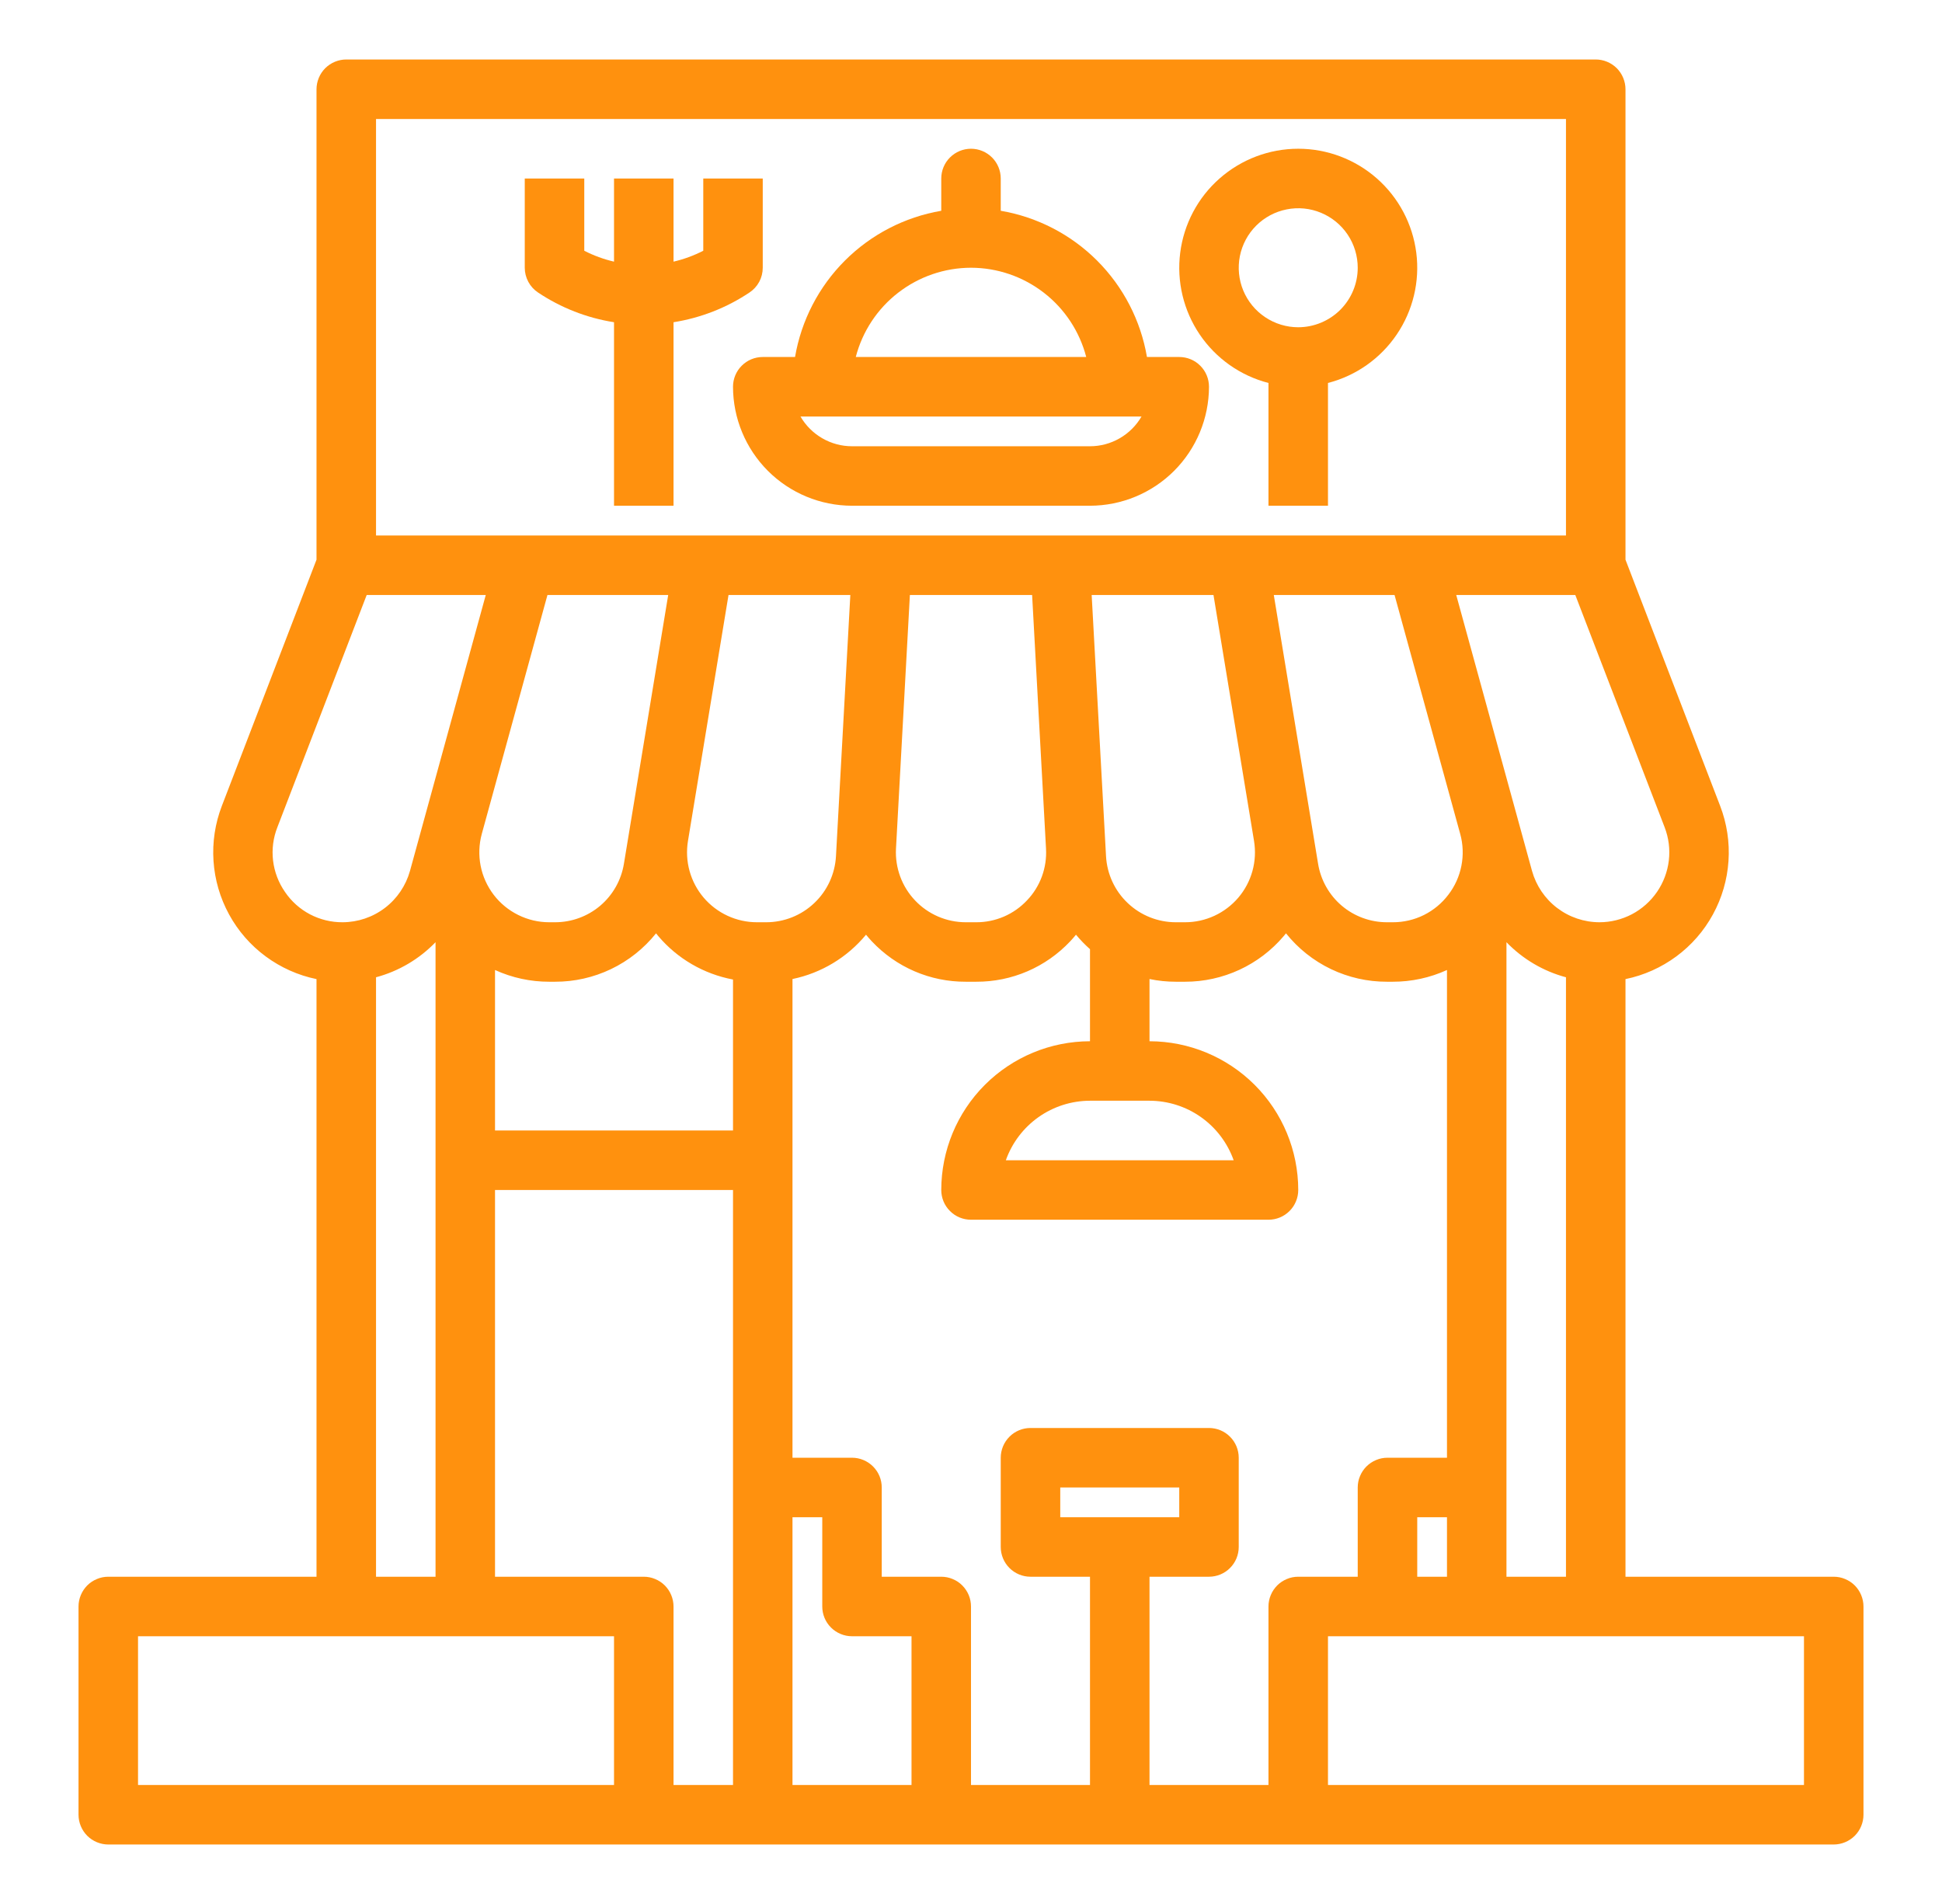 <svg width="51" height="50" viewBox="0 0 51 50" fill="none" xmlns="http://www.w3.org/2000/svg">
<path d="M48.156 41.406H42.688V25.712C43.171 25.613 43.626 25.409 44.023 25.116C44.42 24.823 44.748 24.447 44.984 24.014C45.221 23.581 45.36 23.102 45.393 22.61C45.426 22.118 45.351 21.624 45.174 21.164L42.688 14.698V2.344C42.688 2.241 42.667 2.14 42.628 2.045C42.589 1.95 42.531 1.864 42.459 1.791C42.386 1.719 42.3 1.661 42.205 1.622C42.111 1.583 42.009 1.562 41.906 1.562L9.094 1.562C8.991 1.562 8.89 1.583 8.795 1.622C8.7 1.661 8.614 1.719 8.541 1.791C8.469 1.864 8.411 1.95 8.372 2.045C8.333 2.14 8.312 2.241 8.312 2.344V14.698L5.826 21.164C5.649 21.624 5.574 22.118 5.607 22.61C5.64 23.102 5.779 23.581 6.016 24.014C6.252 24.447 6.58 24.823 6.977 25.116C7.374 25.409 7.829 25.613 8.312 25.712V41.406H2.844C2.741 41.406 2.64 41.426 2.545 41.466C2.45 41.505 2.364 41.562 2.291 41.635C2.219 41.708 2.161 41.794 2.122 41.889C2.083 41.983 2.062 42.085 2.062 42.188V47.656C2.062 47.759 2.083 47.861 2.122 47.955C2.161 48.05 2.219 48.136 2.291 48.209C2.364 48.281 2.45 48.339 2.545 48.378C2.64 48.417 2.741 48.438 2.844 48.438H48.156C48.259 48.438 48.361 48.417 48.455 48.378C48.55 48.339 48.636 48.281 48.709 48.209C48.781 48.136 48.839 48.05 48.878 47.955C48.917 47.861 48.938 47.759 48.938 47.656V42.188C48.938 42.085 48.917 41.983 48.878 41.889C48.839 41.794 48.781 41.708 48.709 41.635C48.636 41.562 48.55 41.505 48.455 41.466C48.361 41.426 48.259 41.406 48.156 41.406V41.406ZM39.562 41.406V24.743C39.99 25.186 40.53 25.505 41.125 25.664V41.406H39.562ZM33.312 42.188V46.875H30.188V41.406H31.75C31.957 41.406 32.156 41.324 32.302 41.177C32.449 41.031 32.531 40.832 32.531 40.625V38.281C32.531 38.074 32.449 37.875 32.302 37.729C32.156 37.582 31.957 37.5 31.75 37.5H27.062C26.855 37.5 26.657 37.582 26.51 37.729C26.364 37.875 26.281 38.074 26.281 38.281V40.625C26.281 40.832 26.364 41.031 26.51 41.177C26.657 41.324 26.855 41.406 27.062 41.406H28.625V46.875H25.5V42.188C25.5 42.085 25.48 41.983 25.441 41.889C25.401 41.794 25.344 41.708 25.271 41.635C25.199 41.562 25.113 41.505 25.018 41.466C24.923 41.426 24.821 41.406 24.719 41.406H23.156V39.062C23.156 38.96 23.136 38.858 23.097 38.764C23.058 38.669 23 38.583 22.927 38.51C22.855 38.438 22.769 38.38 22.674 38.341C22.579 38.301 22.478 38.281 22.375 38.281H20.812V25.71C21.57 25.553 22.251 25.142 22.743 24.546C22.791 24.605 22.842 24.663 22.895 24.72C23.212 25.056 23.594 25.325 24.018 25.507C24.443 25.69 24.9 25.783 25.362 25.781H25.638C26.1 25.783 26.557 25.69 26.982 25.507C27.406 25.325 27.788 25.056 28.105 24.72C28.158 24.663 28.209 24.605 28.257 24.546C28.37 24.682 28.493 24.809 28.625 24.926V27.344C27.589 27.345 26.596 27.757 25.864 28.489C25.132 29.221 24.72 30.214 24.719 31.25C24.719 31.353 24.739 31.454 24.778 31.549C24.817 31.644 24.875 31.73 24.948 31.802C25.02 31.875 25.106 31.933 25.201 31.972C25.296 32.011 25.397 32.031 25.5 32.031H33.312C33.415 32.031 33.517 32.011 33.611 31.972C33.706 31.933 33.792 31.875 33.865 31.802C33.938 31.73 33.995 31.644 34.034 31.549C34.074 31.454 34.094 31.353 34.094 31.25C34.093 30.214 33.681 29.221 32.949 28.489C32.216 27.757 31.223 27.345 30.188 27.344V25.71C30.415 25.758 30.646 25.781 30.878 25.781H31.122C31.615 25.782 32.102 25.674 32.55 25.467C32.997 25.26 33.394 24.958 33.713 24.582C33.733 24.559 33.753 24.534 33.772 24.51C34.09 24.908 34.494 25.229 34.953 25.449C35.413 25.669 35.916 25.783 36.426 25.781H36.577C37.068 25.782 37.553 25.677 38 25.473V38.281H36.438C36.335 38.281 36.233 38.301 36.139 38.341C36.044 38.38 35.958 38.438 35.885 38.51C35.812 38.583 35.755 38.669 35.716 38.764C35.676 38.858 35.656 38.96 35.656 39.062V41.406H34.094C33.991 41.406 33.889 41.426 33.795 41.466C33.7 41.505 33.614 41.562 33.541 41.635C33.469 41.708 33.411 41.794 33.372 41.889C33.333 41.983 33.312 42.085 33.312 42.188V42.188ZM27.844 39.844V39.062H30.969V39.844H27.844ZM12.652 21.901L14.377 15.625H17.548L16.385 22.683C16.315 23.112 16.095 23.503 15.763 23.785C15.431 24.066 15.009 24.22 14.574 24.219H14.423C14.141 24.219 13.863 24.154 13.61 24.028C13.357 23.903 13.136 23.722 12.965 23.498C12.794 23.273 12.676 23.013 12.622 22.736C12.568 22.459 12.578 22.174 12.652 21.901V21.901ZM13 25.473C13.447 25.677 13.932 25.782 14.423 25.781H14.574C15.084 25.783 15.587 25.669 16.047 25.449C16.506 25.229 16.91 24.908 17.229 24.51C17.247 24.534 17.267 24.559 17.287 24.582C17.791 25.177 18.484 25.579 19.25 25.723V29.688H13V25.473ZM19.878 24.219C19.612 24.219 19.349 24.161 19.107 24.049C18.865 23.937 18.651 23.774 18.478 23.571C18.306 23.368 18.18 23.13 18.109 22.873C18.038 22.617 18.024 22.348 18.067 22.085L19.132 15.625H22.331L21.954 22.484C21.928 22.953 21.724 23.394 21.383 23.716C21.043 24.039 20.591 24.219 20.122 24.219H19.878ZM26.97 23.645C26.799 23.827 26.593 23.972 26.363 24.071C26.134 24.169 25.887 24.22 25.638 24.219H25.362C25.113 24.219 24.867 24.168 24.638 24.07C24.409 23.971 24.203 23.828 24.032 23.647C23.86 23.466 23.727 23.253 23.641 23.019C23.555 22.785 23.517 22.537 23.53 22.288L23.895 15.625H27.105L27.47 22.283V22.288C27.484 22.537 27.447 22.785 27.361 23.019C27.275 23.252 27.142 23.466 26.97 23.645ZM29.046 22.484L28.669 15.625H31.868L32.933 22.085C32.976 22.348 32.962 22.617 32.891 22.873C32.82 23.13 32.694 23.368 32.522 23.571C32.349 23.774 32.135 23.937 31.893 24.049C31.651 24.161 31.388 24.219 31.122 24.219H30.878C30.409 24.219 29.957 24.039 29.617 23.716C29.276 23.394 29.072 22.953 29.046 22.484V22.484ZM30.188 28.906C30.672 28.907 31.145 29.057 31.54 29.337C31.936 29.617 32.235 30.012 32.398 30.469H26.415C26.577 30.012 26.877 29.617 27.272 29.337C27.668 29.057 28.14 28.907 28.625 28.906H30.188ZM38.036 23.496C37.866 23.721 37.645 23.904 37.392 24.03C37.139 24.155 36.86 24.22 36.577 24.219H36.426C35.991 24.22 35.569 24.066 35.237 23.785C34.905 23.503 34.685 23.112 34.615 22.683L33.452 15.625H36.623L38.347 21.898C38.347 21.898 38.348 21.9 38.348 21.901C38.423 22.173 38.433 22.459 38.379 22.735C38.325 23.012 38.208 23.273 38.036 23.496V23.496ZM37.219 39.844H38V41.406H37.219V39.844ZM43.716 21.725C43.823 22.003 43.861 22.302 43.826 22.598C43.791 22.894 43.684 23.177 43.516 23.422C43.347 23.668 43.121 23.869 42.858 24.008C42.594 24.146 42.301 24.219 42.003 24.219C41.601 24.218 41.211 24.086 40.891 23.842C40.572 23.599 40.341 23.257 40.233 22.87L38.243 15.625H41.37L43.716 21.725ZM9.875 3.125H41.125V14.062H9.875V3.125ZM7.484 23.423C7.314 23.178 7.206 22.895 7.171 22.599C7.136 22.303 7.175 22.002 7.284 21.725L9.63 15.625H12.757L10.767 22.87C10.659 23.257 10.428 23.599 10.109 23.842C9.789 24.086 9.399 24.218 8.997 24.219C8.699 24.221 8.405 24.149 8.141 24.011C7.877 23.872 7.651 23.67 7.484 23.423V23.423ZM9.875 25.664C10.47 25.505 11.01 25.186 11.438 24.743V41.406H9.875V25.664ZM16.125 46.875H3.625V42.969H16.125V46.875ZM16.906 41.406H13V31.25H19.25V46.875H17.688V42.188C17.688 42.085 17.667 41.983 17.628 41.889C17.589 41.794 17.531 41.708 17.459 41.635C17.386 41.562 17.3 41.505 17.205 41.466C17.11 41.426 17.009 41.406 16.906 41.406V41.406ZM20.812 39.844H21.594V42.188C21.594 42.29 21.614 42.392 21.653 42.486C21.692 42.581 21.75 42.667 21.823 42.74C21.895 42.812 21.981 42.87 22.076 42.909C22.171 42.949 22.272 42.969 22.375 42.969H23.938V46.875H20.812V39.844ZM47.375 46.875H34.875V42.969H47.375V46.875Z" fill="#FF910E"/>
<path d="M30.969 9.375H30.121C29.957 8.416 29.5 7.532 28.812 6.844C28.124 6.156 27.24 5.699 26.281 5.535V4.688C26.281 4.48 26.199 4.282 26.052 4.135C25.906 3.989 25.707 3.906 25.5 3.906C25.293 3.906 25.094 3.989 24.948 4.135C24.801 4.282 24.719 4.48 24.719 4.688V5.535C23.76 5.699 22.876 6.156 22.188 6.844C21.5 7.532 21.043 8.416 20.879 9.375H20.031C19.824 9.375 19.625 9.457 19.479 9.604C19.332 9.75 19.25 9.949 19.25 10.156C19.251 10.985 19.581 11.779 20.166 12.365C20.752 12.951 21.547 13.28 22.375 13.281H28.625C29.453 13.28 30.248 12.951 30.834 12.365C31.419 11.779 31.749 10.985 31.75 10.156C31.75 9.949 31.668 9.75 31.521 9.604C31.375 9.457 31.176 9.375 30.969 9.375V9.375ZM25.5 7.031C26.193 7.032 26.865 7.263 27.413 7.687C27.961 8.111 28.352 8.705 28.526 9.375H22.474C22.648 8.705 23.039 8.111 23.587 7.687C24.135 7.263 24.807 7.032 25.5 7.031V7.031ZM28.625 11.719H22.375C22.101 11.719 21.831 11.646 21.594 11.509C21.357 11.372 21.159 11.175 21.022 10.938H29.978C29.841 11.175 29.643 11.372 29.406 11.509C29.169 11.646 28.899 11.719 28.625 11.719Z" fill="#FF910E"/>
<path d="M19.683 7.681C19.79 7.61 19.878 7.513 19.939 7.4C20 7.286 20.031 7.16 20.031 7.031V4.688H18.469V6.585C18.221 6.712 17.959 6.808 17.688 6.871V4.688H16.125V6.871C15.854 6.808 15.592 6.712 15.344 6.585V4.688H13.781V7.031C13.781 7.16 13.813 7.286 13.874 7.4C13.934 7.513 14.022 7.61 14.129 7.681C14.73 8.083 15.411 8.349 16.125 8.462V13.281H17.688V8.462C18.401 8.349 19.082 8.083 19.683 7.681V7.681Z" fill="#FF910E"/>
<path d="M34.094 3.906C33.333 3.906 32.599 4.184 32.028 4.687C31.457 5.189 31.09 5.883 30.994 6.638C30.898 7.392 31.081 8.156 31.507 8.785C31.934 9.415 32.576 9.867 33.312 10.057V13.281H34.875V10.057C35.611 9.867 36.253 9.415 36.68 8.785C37.107 8.156 37.29 7.392 37.194 6.638C37.098 5.883 36.73 5.189 36.16 4.687C35.589 4.184 34.854 3.906 34.094 3.906V3.906ZM34.094 8.594C33.785 8.594 33.483 8.502 33.226 8.33C32.969 8.159 32.769 7.915 32.65 7.629C32.532 7.344 32.501 7.03 32.561 6.726C32.622 6.423 32.77 6.145 32.989 5.926C33.207 5.708 33.486 5.559 33.789 5.499C34.092 5.438 34.406 5.469 34.692 5.588C34.977 5.706 35.221 5.906 35.393 6.163C35.565 6.42 35.656 6.722 35.656 7.031C35.656 7.446 35.491 7.843 35.198 8.136C34.905 8.428 34.508 8.593 34.094 8.594V8.594Z" fill="#FF910E"/>
</svg>
